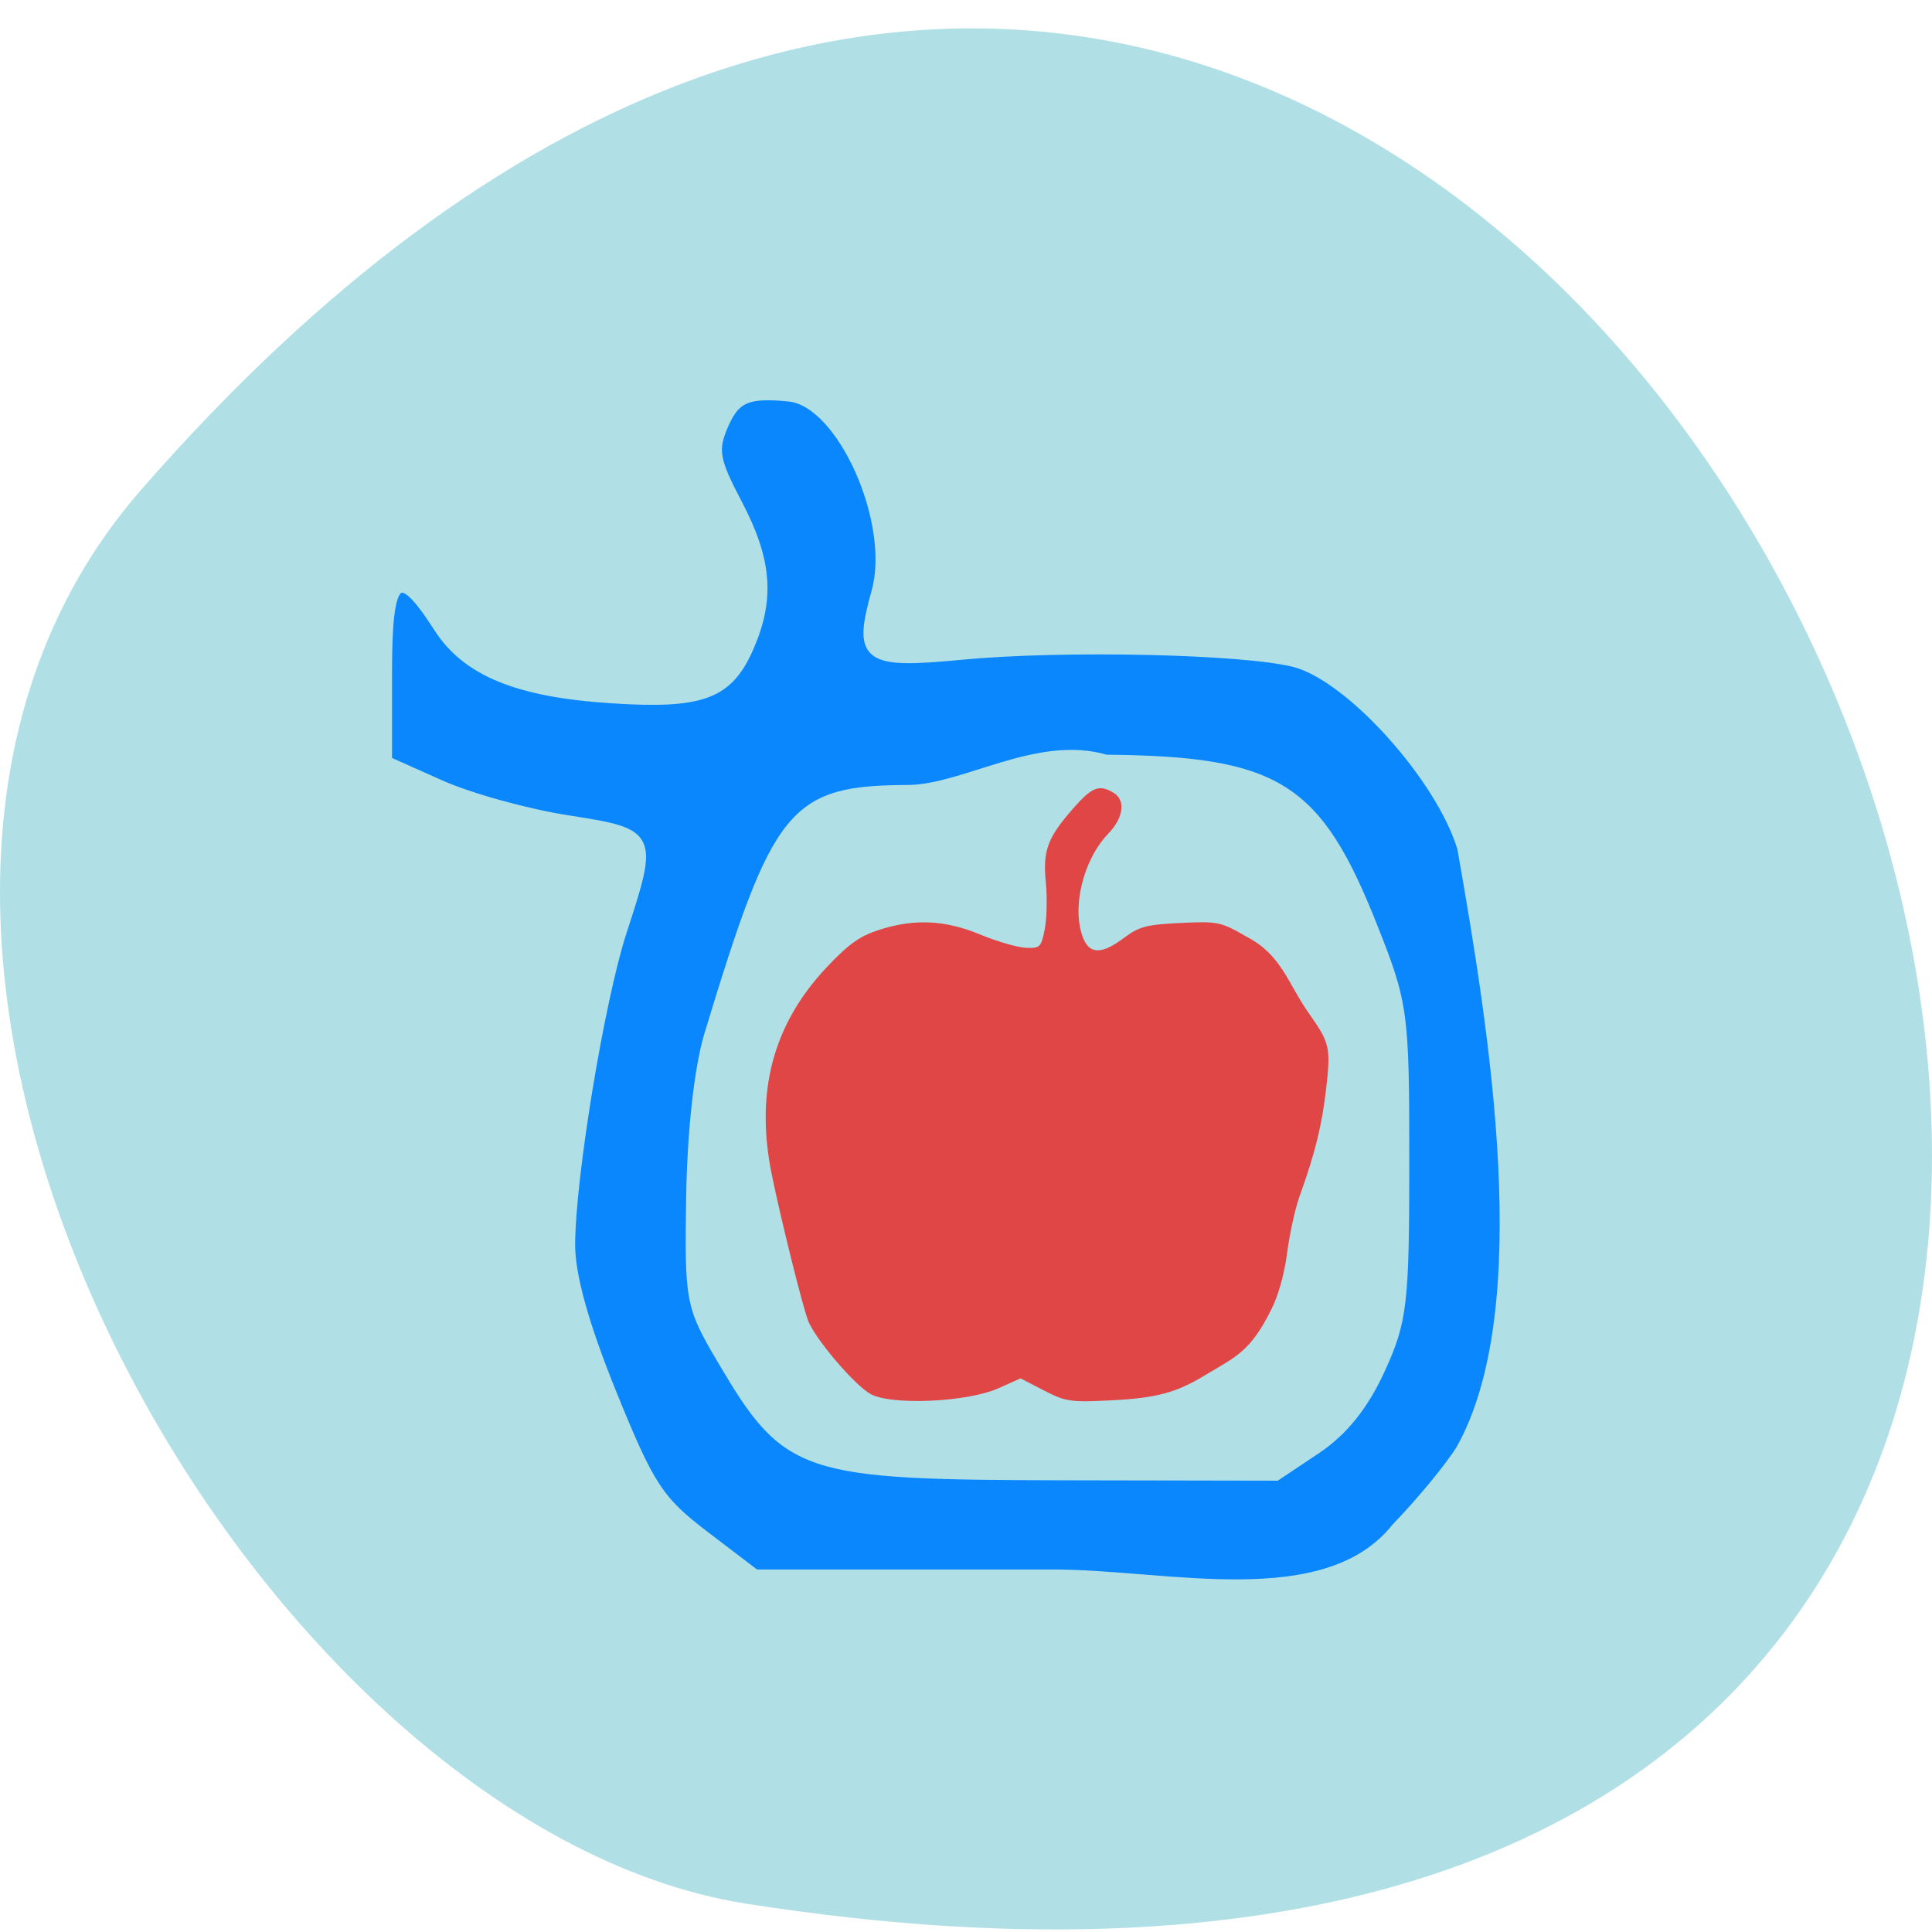 <svg xmlns="http://www.w3.org/2000/svg" viewBox="0 0 256 256"><g fill="#b0e0e6" color="#000"><path d="M 237.33,858.53 C 43.92,633.19 -142.06,1096.51 157.07,1048.9 222.66,1038.462 289.45,919.25 237.33,858.53 z" transform="matrix(-1 0 0 0.984 256 -779.86)"/></g><g transform="translate(-111.07 95.01)"><path d="m 226.41 89.7 c -2.185 -1.235 -7.428 -7.424 -8.287 -9.782 -0.799 -2.193 -3.553 -13.274 -4.773 -19.21 -2.259 -10.983 0.125 -19.993 7.3 -27.592 2.866 -3.035 4.355 -4.095 6.901 -4.912 4.702 -1.508 8.721 -1.319 13.442 0.63 2.219 0.916 4.927 1.701 6.02 1.745 1.867 0.075 2.02 -0.072 2.489 -2.463 0.277 -1.398 0.344 -4.176 0.149 -6.173 -0.417 -4.271 0.211 -5.957 3.686 -9.907 2.436 -2.768 3.379 -3.129 5.27 -2.01 1.648 0.973 1.356 3.303 -0.68 5.42 -3.384 3.52 -4.919 9.992 -3.299 13.913 0.87 2.107 2.489 2.076 5.392 -0.104 1.984 -1.49 2.998 -1.756 7.481 -1.969 4.971 -0.235 5.339 -0.157 8.856 1.882 4.539 2.397 5.347 6.102 8.13 10.07 2.785 3.931 2.928 4.547 2.312 9.953 -0.562 4.928 -1.453 8.543 -3.526 14.305 -0.587 1.631 -1.331 5.02 -1.653 7.523 -0.357 2.776 -1.183 5.716 -2.114 7.522 -2.763 5.576 -4.735 6.255 -8.746 8.664 -3.758 2.293 -6.41 3.02 -12.191 3.324 -5.602 0.298 -6.281 0.203 -9.159 -1.287 l -3.108 -1.609 l -2.943 1.314 c -4.132 1.845 -14.223 2.292 -16.949 0.751 z" fill="#e04645"/><path d="m 204.44 108.44 c -6.06 -4.615 -7.284 -6.496 -12.252 -18.746 -3.671 -9.05 -5.522 -15.66 -5.522 -19.711 0 -8.913 3.892 -32.521 6.862 -41.629 4.176 -12.805 4.099 -12.96 -7.247 -14.725 -5.401 -0.84 -12.983 -2.94 -16.849 -4.667 l -7.03 -3.14 v -11.716 c 0 -13 1.416 -14.253 6.733 -5.958 3.727 5.814 10.471 8.593 22.838 9.41 12.163 0.804 15.631 -0.491 18.393 -6.864 2.777 -6.408 2.356 -11.516 -1.562 -18.972 -3.03 -5.757 -3.264 -7.082 -1.858 -10.354 1.568 -3.651 3.134 -4.332 8.698 -3.786 6.959 0.684 14.08 16.64 11.517 25.812 -2.464 8.823 -1.396 9.623 11.234 8.412 13.463 -1.291 37.517 -0.762 44.23 0.972 7.331 1.895 19.362 15.259 22.16 24.62 4.236 24.08 10.253 61.02 -0.159 79.6 -1.42 2.323 -5.273 7 -8.562 10.397 -9.336 11.722 -30.375 6.173 -45.44 6.173 h -39.458 z m 81.03 -11.387 c 3.573 -2.387 6.308 -5.786 8.497 -10.559 2.961 -6.456 3.228 -8.735 3.228 -27.559 0 -19.822 -0.143 -20.881 -4.187 -31.09 c -7.411 -18.712 -12.684 -22.02 -35.394 -22.24 -8.995 -2.659 -18.602 3.866 -26.06 4.01 c -15.46 0.059 -17.453 2.497 -26.553 32.476 -1.318 4.341 -2.258 12.761 -2.395 21.444 -0.219 13.866 -0.097 14.515 4.072 21.586 8.666 14.7 10.538 15.337 45.29 15.401 l 28.23 0.052 l 5.268 -3.52 c 0 0 0 0 0 0 z" fill="#0a87fd" stroke="#b0e0e6" stroke-width="1.227"/></g></svg>